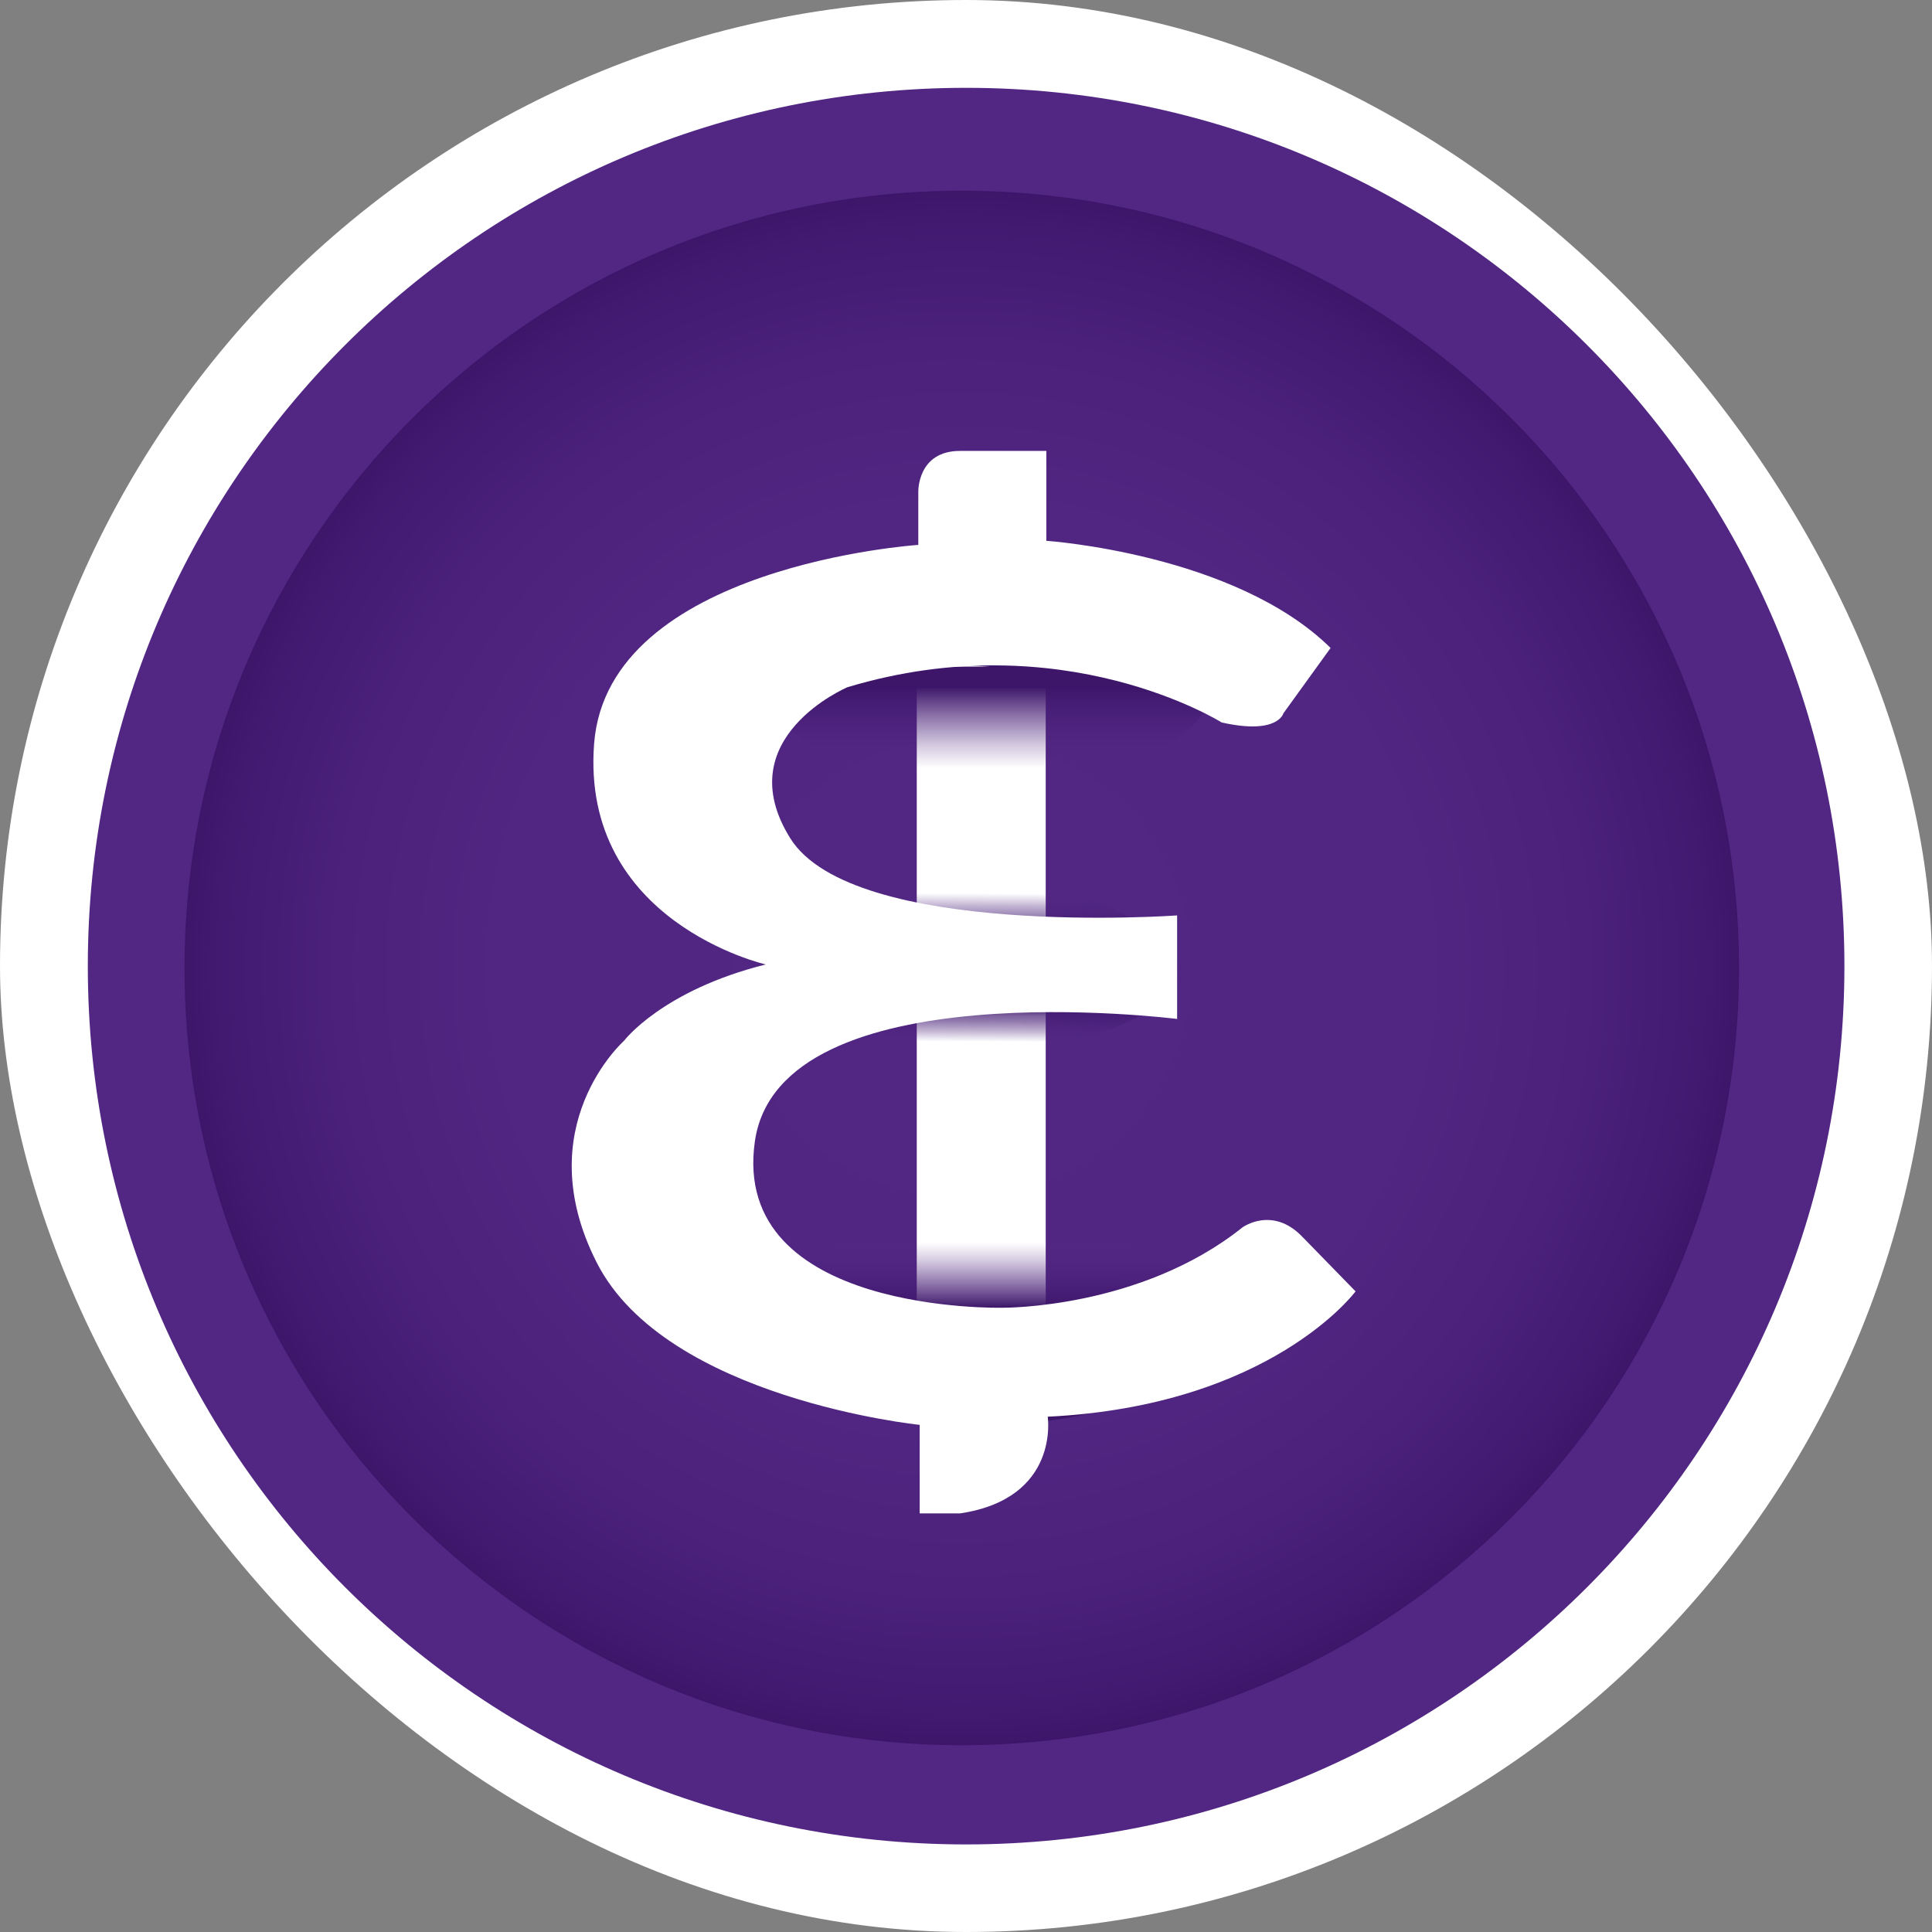 <svg width="250" height="250" viewBox="0 0 250 250" fill="none" xmlns="http://www.w3.org/2000/svg">
<rect x="0" y="0" width="250" height="250" fill="#808080" stroke="none"/>
<rect width="250" height="250" rx="125" fill="white"/>
<g clip-path="url(#clip0_242_94664)">
<path d="M125.015 238.668C187.782 238.668 238.666 187.784 238.666 125.016C238.666 62.249 187.782 11.365 125.015 11.365C62.247 11.365 11.363 62.249 11.363 125.016C11.363 187.784 62.247 238.668 125.015 238.668Z" fill="#522784"/>
<path d="M124.455 225.835C180.003 225.835 225.034 180.804 225.034 125.255C225.034 69.707 180.003 24.676 124.455 24.676C68.906 24.676 23.875 69.707 23.875 125.255C23.875 180.804 68.906 225.835 124.455 225.835Z" fill="url(#paint0_radial_242_94664)"/>
<path d="M135.315 75.709H118.629V178.472H135.315V75.709Z" fill="white"/>
<path d="M128.076 86.257L98.439 84.672C99.925 76.38 112.832 69.982 128.076 69.982C144.412 69.982 157.855 77.329 157.855 86.257C157.855 95.185 144.412 102.533 128.076 102.533C111.74 102.533 98.297 95.186 98.297 86.257L128.076 86.257Z" fill="url(#paint1_linear_242_94664)"/>
<path d="M125.704 139.922C140.403 139.922 152.32 134.137 152.32 127C152.32 119.864 140.403 114.078 125.704 114.078C111.004 114.078 99.088 119.864 99.088 127C99.088 134.137 111.004 139.922 125.704 139.922Z" fill="url(#paint2_linear_242_94664)"/>
<path d="M125.704 136.094C140.403 136.094 152.32 131.165 152.32 125.086C152.32 119.006 140.403 114.078 125.704 114.078C111.004 114.078 99.088 119.006 99.088 125.086C99.088 131.165 111.004 136.094 125.704 136.094Z" fill="url(#paint3_linear_242_94664)"/>
<path d="M126.97 171.358L156.607 172.632C155.121 179.291 142.214 184.429 126.97 184.429C110.634 184.429 97.191 178.529 97.191 171.359C97.191 164.189 110.634 158.289 126.97 158.289C143.307 158.289 156.748 164.187 156.748 171.358H126.97Z" fill="url(#paint4_linear_242_94664)"/>
<path d="M172.178 83.847L166.068 92.308C166.068 92.308 165.363 95.129 158.077 93.484C158.077 93.484 137.513 80.544 109.663 88.924C109.663 88.924 94.151 95.49 102.259 108.471C110.368 121.453 152.319 118.456 152.319 118.456V131.852C152.319 131.852 100.849 125.33 97.677 147.715C94.504 170.101 129.757 169.219 129.757 169.219C129.757 169.219 147.56 169.395 160.78 158.819C160.78 158.819 164.657 155.999 168.535 160.053L175.41 167.103C175.41 167.103 164.481 181.91 135.574 183.32C135.574 183.32 137.2 193.896 124.224 195.835H119.005V184.377C119.005 184.377 86.219 181.028 77.23 163.402C68.24 145.775 80.755 134.671 80.755 134.671C80.755 134.671 85.691 128.149 99.087 124.8C99.087 124.8 75.115 119.335 76.877 96.245C78.64 73.154 118.828 70.51 118.828 70.51V63.636C118.828 63.636 118.692 58.348 124.224 58.348H135.397V69.981C135.397 69.981 159.781 71.626 172.178 83.847Z" fill="white"/>
</g>
<defs>
<radialGradient id="paint0_radial_242_94664" cx="0" cy="0" r="1" gradientUnits="userSpaceOnUse" gradientTransform="translate(124.455 125.255) scale(100.58)">
<stop stop-color="#522784"/>
<stop offset="0.59" stop-color="#502682"/>
<stop offset="0.802" stop-color="#4B217B"/>
<stop offset="0.952" stop-color="#421A70"/>
<stop offset="1" stop-color="#3D166A"/>
</radialGradient>
<linearGradient id="paint1_linear_242_94664" x1="128.076" y1="99.394" x2="128.076" y2="88.927" gradientUnits="userSpaceOnUse">
<stop stop-color="#522784" stop-opacity="0"/>
<stop offset="0.284" stop-color="#4D237E" stop-opacity="0.247"/>
<stop offset="0.888" stop-color="#40186D" stop-opacity="0.877"/>
<stop offset="1" stop-color="#3D166A"/>
</linearGradient>
<linearGradient id="paint2_linear_242_94664" x1="125.768" y1="115.619" x2="125.679" y2="131.417" gradientUnits="userSpaceOnUse">
<stop stop-color="#522784" stop-opacity="0"/>
<stop offset="0.001" stop-color="#522784" stop-opacity="0.01"/>
<stop offset="0.1" stop-color="#4B227B" stop-opacity="0.338"/>
<stop offset="0.199" stop-color="#461D75" stop-opacity="0.6"/>
<stop offset="0.298" stop-color="#421A70" stop-opacity="0.786"/>
<stop offset="0.397" stop-color="#40196D" stop-opacity="0.898"/>
<stop offset="0.495" stop-color="#3F186C" stop-opacity="0.936"/>
<stop offset="0.722" stop-color="#3F186C" stop-opacity="0.918"/>
<stop offset="0.803" stop-color="#41196E" stop-opacity="0.855"/>
<stop offset="0.861" stop-color="#431B71" stop-opacity="0.746"/>
<stop offset="0.909" stop-color="#461E75" stop-opacity="0.59"/>
<stop offset="0.949" stop-color="#4A217A" stop-opacity="0.386"/>
<stop offset="0.984" stop-color="#4F2580" stop-opacity="0.14"/>
<stop offset="1" stop-color="#522784" stop-opacity="0"/>
</linearGradient>
<linearGradient id="paint3_linear_242_94664" x1="125.649" y1="134.782" x2="125.725" y2="121.323" gradientUnits="userSpaceOnUse">
<stop stop-color="#522784" stop-opacity="0"/>
<stop offset="0.001" stop-color="#522784" stop-opacity="0.01"/>
<stop offset="0.1" stop-color="#4B227B" stop-opacity="0.338"/>
<stop offset="0.199" stop-color="#461D75" stop-opacity="0.6"/>
<stop offset="0.298" stop-color="#421A70" stop-opacity="0.786"/>
<stop offset="0.397" stop-color="#40196D" stop-opacity="0.898"/>
<stop offset="0.495" stop-color="#3F186C" stop-opacity="0.936"/>
<stop offset="0.722" stop-color="#3F186C" stop-opacity="0.918"/>
<stop offset="0.803" stop-color="#41196E" stop-opacity="0.855"/>
<stop offset="0.861" stop-color="#431B71" stop-opacity="0.746"/>
<stop offset="0.909" stop-color="#461E75" stop-opacity="0.59"/>
<stop offset="0.949" stop-color="#4A217A" stop-opacity="0.386"/>
<stop offset="0.984" stop-color="#4F2580" stop-opacity="0.14"/>
<stop offset="1" stop-color="#522784" stop-opacity="0"/>
</linearGradient>
<linearGradient id="paint4_linear_242_94664" x1="126.97" y1="160.809" x2="126.97" y2="169.214" gradientUnits="userSpaceOnUse">
<stop stop-color="#522784" stop-opacity="0"/>
<stop offset="0.284" stop-color="#4D237E" stop-opacity="0.247"/>
<stop offset="0.888" stop-color="#40186D" stop-opacity="0.877"/>
<stop offset="1" stop-color="#3D166A"/>
</linearGradient>
<clipPath id="clip0_242_94664">
<rect width="227.302" height="227.302" fill="white" transform="translate(11.365 11.363)"/>
</clipPath>
</defs>
</svg>
